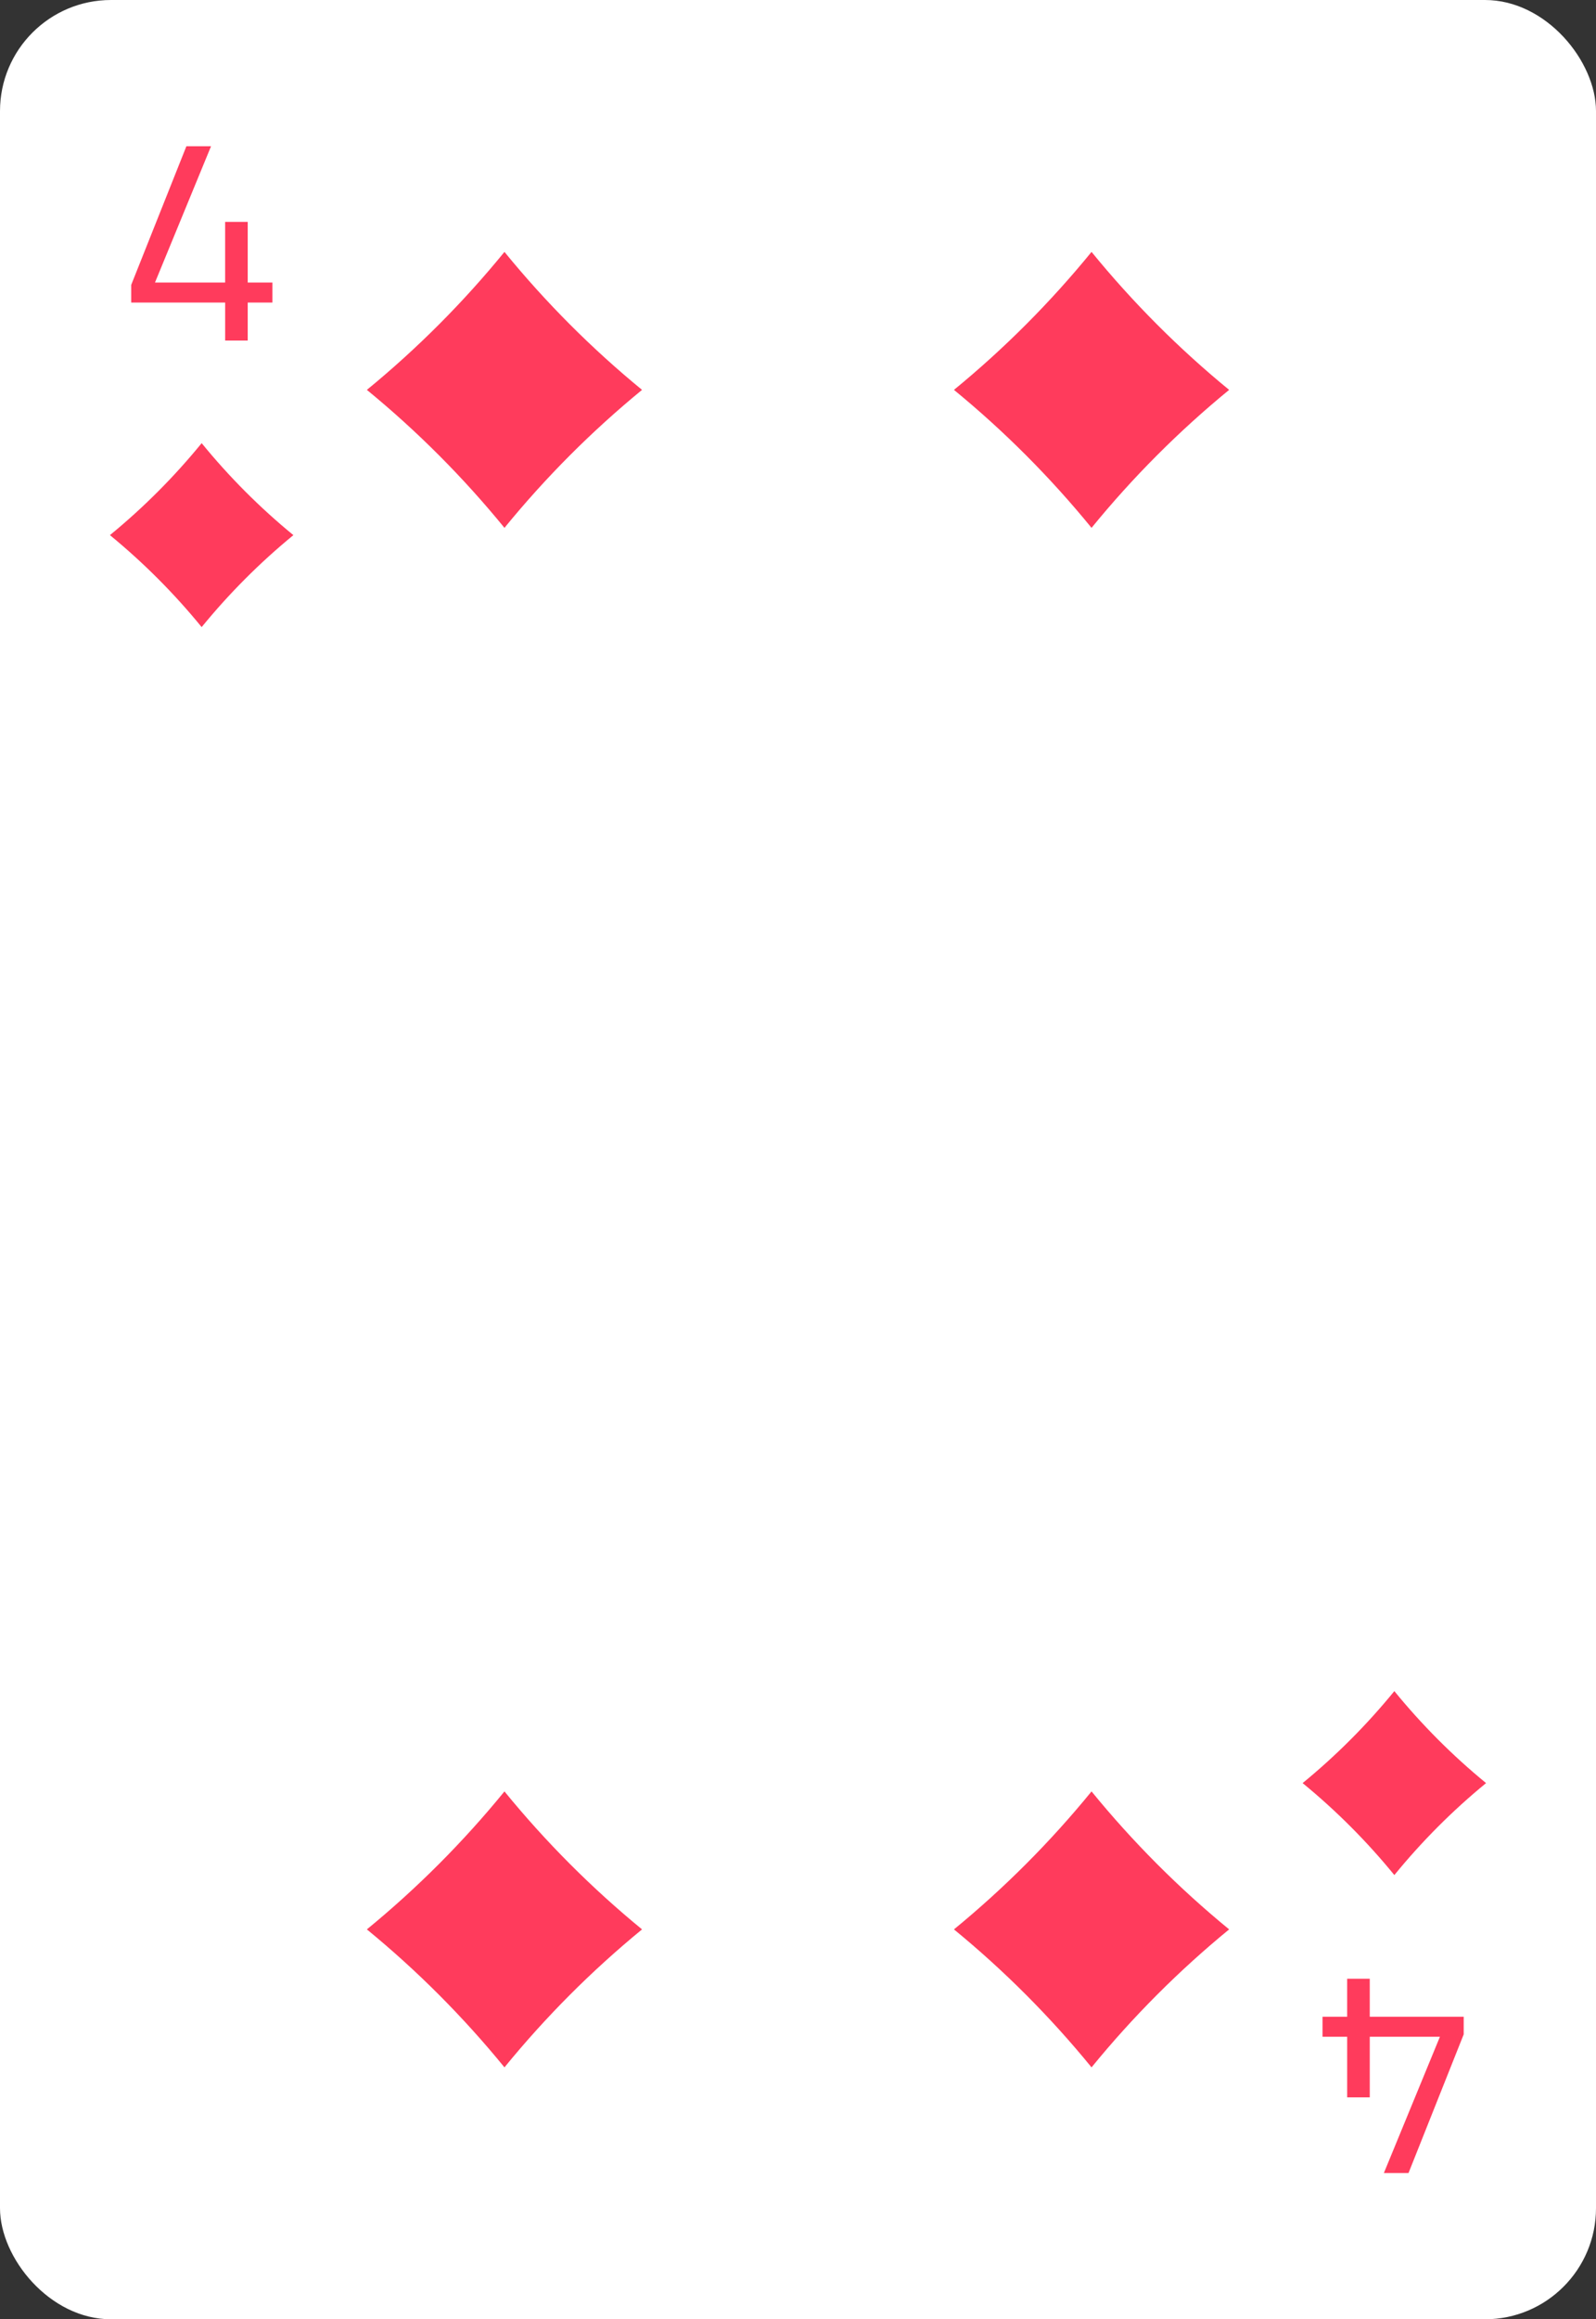 <svg xmlns="http://www.w3.org/2000/svg" viewBox="0 0 115 167"><rect x="0" y="0" width="115" height="167" fill="#333333" stroke="none"/><defs><style>.cls-1{fill:#fff;}.cls-2{fill:#ff3b5c;}</style></defs><title>card-diamonds-4</title><g id="artwork"><rect class="cls-1" width="115" height="167" rx="8"/><path class="cls-2" d="M16.223,21.785H9.454V20.514l3.976-9.982h1.776l-4.039,9.813h5.055V15.978h1.628v4.366H19.628v1.441H17.85v2.735H16.223Z"/><path class="cls-2" d="M98.699,145.215h6.768v1.27l-3.976,9.984H99.715l4.039-9.813H98.699v4.366H97.071v-4.366H95.294v-1.441h1.776v-2.735h1.628Z"/><path class="cls-2" d="M14.53,45.155q-1.482-1.816-3.14-3.477Q9.735,40.02,7.921,38.532q1.812-1.485,3.47-3.146,1.655-1.659,3.14-3.477Q16.012,33.725,17.67,35.387q1.655,1.659,3.47,3.146-1.812,1.485-3.47,3.146Q16.015,43.337,14.53,45.155Z"/><path class="cls-2" d="M100.47,135.015q-1.482-1.816-3.14-3.477-1.655-1.658-3.47-3.146,1.812-1.485,3.47-3.146,1.655-1.659,3.14-3.477,1.482,1.816,3.139,3.477,1.655,1.659,3.47,3.146-1.812,1.485-3.47,3.146Q101.954,133.197,100.47,135.015Z"/><path class="cls-2" d="M36.349,38.008q-2.223-2.723-4.709-5.216-2.483-2.488-5.205-4.719,2.718-2.227,5.205-4.719,2.483-2.488,4.709-5.216,2.223,2.723,4.709,5.216,2.483,2.488,5.205,4.719-2.718,2.227-5.205,4.719Q38.576,35.28,36.349,38.008Z"/><path class="cls-2" d="M36.349,148.861q-2.223-2.723-4.709-5.216-2.483-2.488-5.205-4.719,2.718-2.227,5.205-4.719,2.483-2.488,4.709-5.216,2.223,2.723,4.709,5.216,2.483,2.488,5.205,4.719-2.718,2.227-5.205,4.719Q38.576,146.133,36.349,148.861Z"/><path class="cls-2" d="M78.651,38.008q-2.223-2.723-4.709-5.216-2.483-2.488-5.205-4.719,2.718-2.227,5.205-4.719,2.483-2.488,4.709-5.216,2.223,2.723,4.709,5.216,2.483,2.488,5.205,4.719-2.718,2.227-5.205,4.719Q80.877,35.28,78.651,38.008Z"/><path class="cls-2" d="M78.651,148.861q-2.223-2.723-4.709-5.216-2.483-2.488-5.205-4.719,2.718-2.227,5.205-4.719,2.483-2.488,4.709-5.216,2.223,2.723,4.709,5.216,2.483,2.488,5.205,4.719-2.718,2.227-5.205,4.719Q80.877,146.133,78.651,148.861Z"/></g></svg>